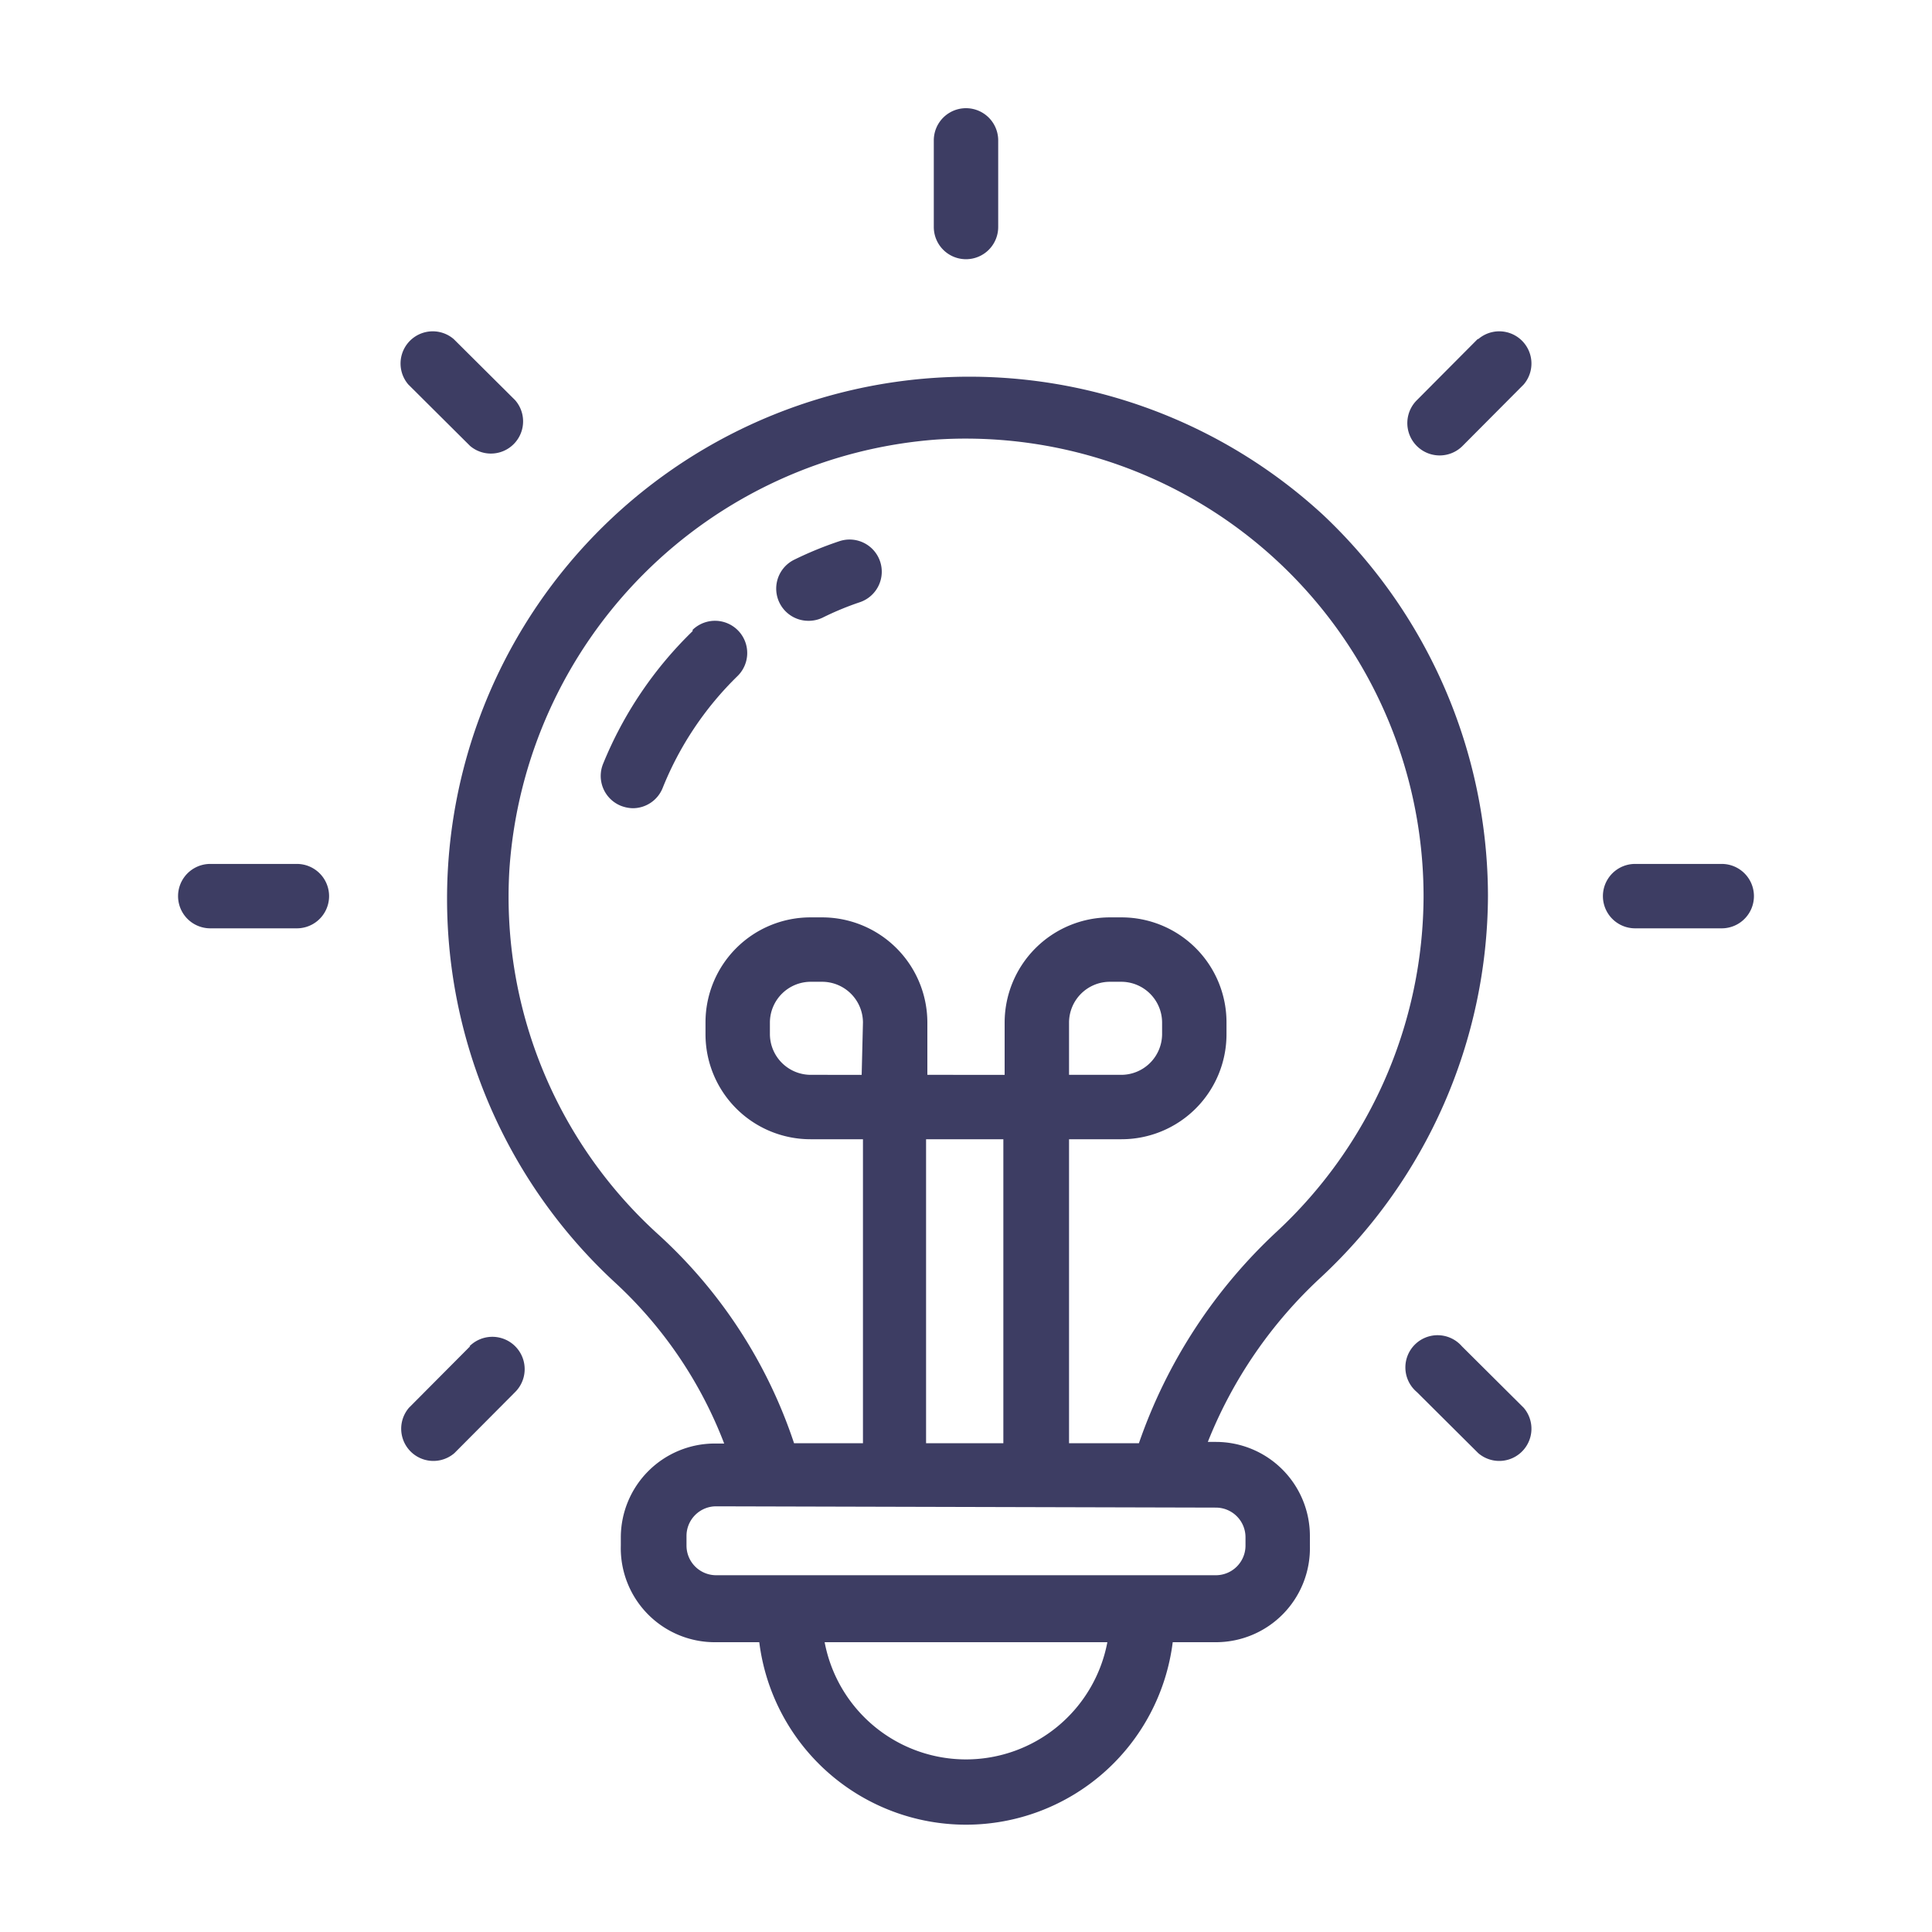 <svg xmlns="http://www.w3.org/2000/svg" viewBox="0 0 60 60"><defs><style>.cls-1{fill:none;}.cls-2{fill:#3d3d63;}</style></defs><title>Inspiration</title><g id="图层_2" data-name="图层 2"><g id="Icons"><g id="Inspiration"><rect class="cls-1" width="60" height="60"/><path class="cls-2" d="M46.21,27.83A16.3,16.3,0,0,0,41.1,16a16.2,16.2,0,1,0-22,23.83,13.23,13.23,0,0,1,3.39,5h-.29a2.92,2.92,0,0,0-2.92,2.92V48A2.92,2.92,0,0,0,22.24,51h1.34a6.47,6.47,0,0,0,12.84,0h1.34A2.92,2.92,0,0,0,40.68,48v-.3a2.92,2.92,0,0,0-2.92-2.92h-.25a14,14,0,0,1,3.5-5.1A16.27,16.27,0,0,0,46.21,27.83ZM30,54.64A4.47,4.47,0,0,1,25.61,51h8.78A4.47,4.47,0,0,1,30,54.64Zm7.76-7.82a.92.92,0,0,1,.92.92V48a.92.92,0,0,1-.92.92H22.24a.92.92,0,0,1-.92-.92v-.3a.92.92,0,0,1,.92-.92Zm-11-13.44H25.17a1.27,1.27,0,0,1-1.26-1.26v-.37a1.27,1.27,0,0,1,1.26-1.26h.37a1.27,1.27,0,0,1,1.26,1.26Zm2,11.44V35.38h2.4v9.44Zm6.57,0H33.2V35.38h1.63a3.26,3.26,0,0,0,3.26-3.26v-.37a3.26,3.26,0,0,0-3.26-3.26h-.37a3.27,3.27,0,0,0-3.26,3.26v1.63H28.8V31.75a3.27,3.27,0,0,0-3.26-3.26h-.37a3.26,3.26,0,0,0-3.26,3.26v.37a3.26,3.26,0,0,0,3.26,3.26H26.8v9.44H24.66a15.27,15.27,0,0,0-4.18-6.45A14.15,14.15,0,0,1,15.82,27,14.37,14.37,0,0,1,29.09,13.65,14.22,14.22,0,0,1,44.21,27.83a14.27,14.27,0,0,1-4.56,10.42A16.17,16.17,0,0,0,35.37,44.82ZM33.2,33.38V31.75a1.27,1.27,0,0,1,1.26-1.26h.37a1.27,1.27,0,0,1,1.26,1.26v.37a1.27,1.27,0,0,1-1.26,1.26Z"/><path class="cls-2" d="M21.51,19.6a12.1,12.1,0,0,0-2.78,4.12,1,1,0,0,0,.54,1.3,1.08,1.08,0,0,0,.38.08,1,1,0,0,0,.93-.63A10.11,10.11,0,0,1,22.9,21a1,1,0,0,0-1.39-1.44Z"/><path class="cls-2" d="M26.06,16.81a11.26,11.26,0,0,0-1.39.57,1,1,0,0,0,.44,1.9,1,1,0,0,0,.44-.1,9.12,9.12,0,0,1,1.16-.48,1,1,0,0,0,.62-1.27A1,1,0,0,0,26.06,16.81Z"/><path class="cls-2" d="M30,8.05a1,1,0,0,0,1-1V4.36a1,1,0,1,0-2,0V7.05A1,1,0,0,0,30,8.05Z"/><path class="cls-2" d="M14.6,13.85A1,1,0,0,0,16,12.43l-1.91-1.9a1,1,0,0,0-1.41,1.41Z"/><path class="cls-2" d="M9.22,26.83H6.53a1,1,0,0,0,0,2H9.22a1,1,0,0,0,0-2Z"/><path class="cls-2" d="M14.6,41.81l-1.9,1.91a1,1,0,0,0,1.41,1.41L16,43.23a1,1,0,1,0-1.42-1.42Z"/><path class="cls-2" d="M45.4,41.81A1,1,0,1,0,44,43.23l1.91,1.9a1,1,0,0,0,1.41-1.41Z"/><path class="cls-2" d="M53.47,26.83H50.78a1,1,0,0,0,0,2h2.69a1,1,0,0,0,0-2Z"/><path class="cls-2" d="M45.89,10.53,44,12.43a1,1,0,1,0,1.42,1.42l1.9-1.91a1,1,0,0,0-1.41-1.41Z"/></g></g></g></svg>